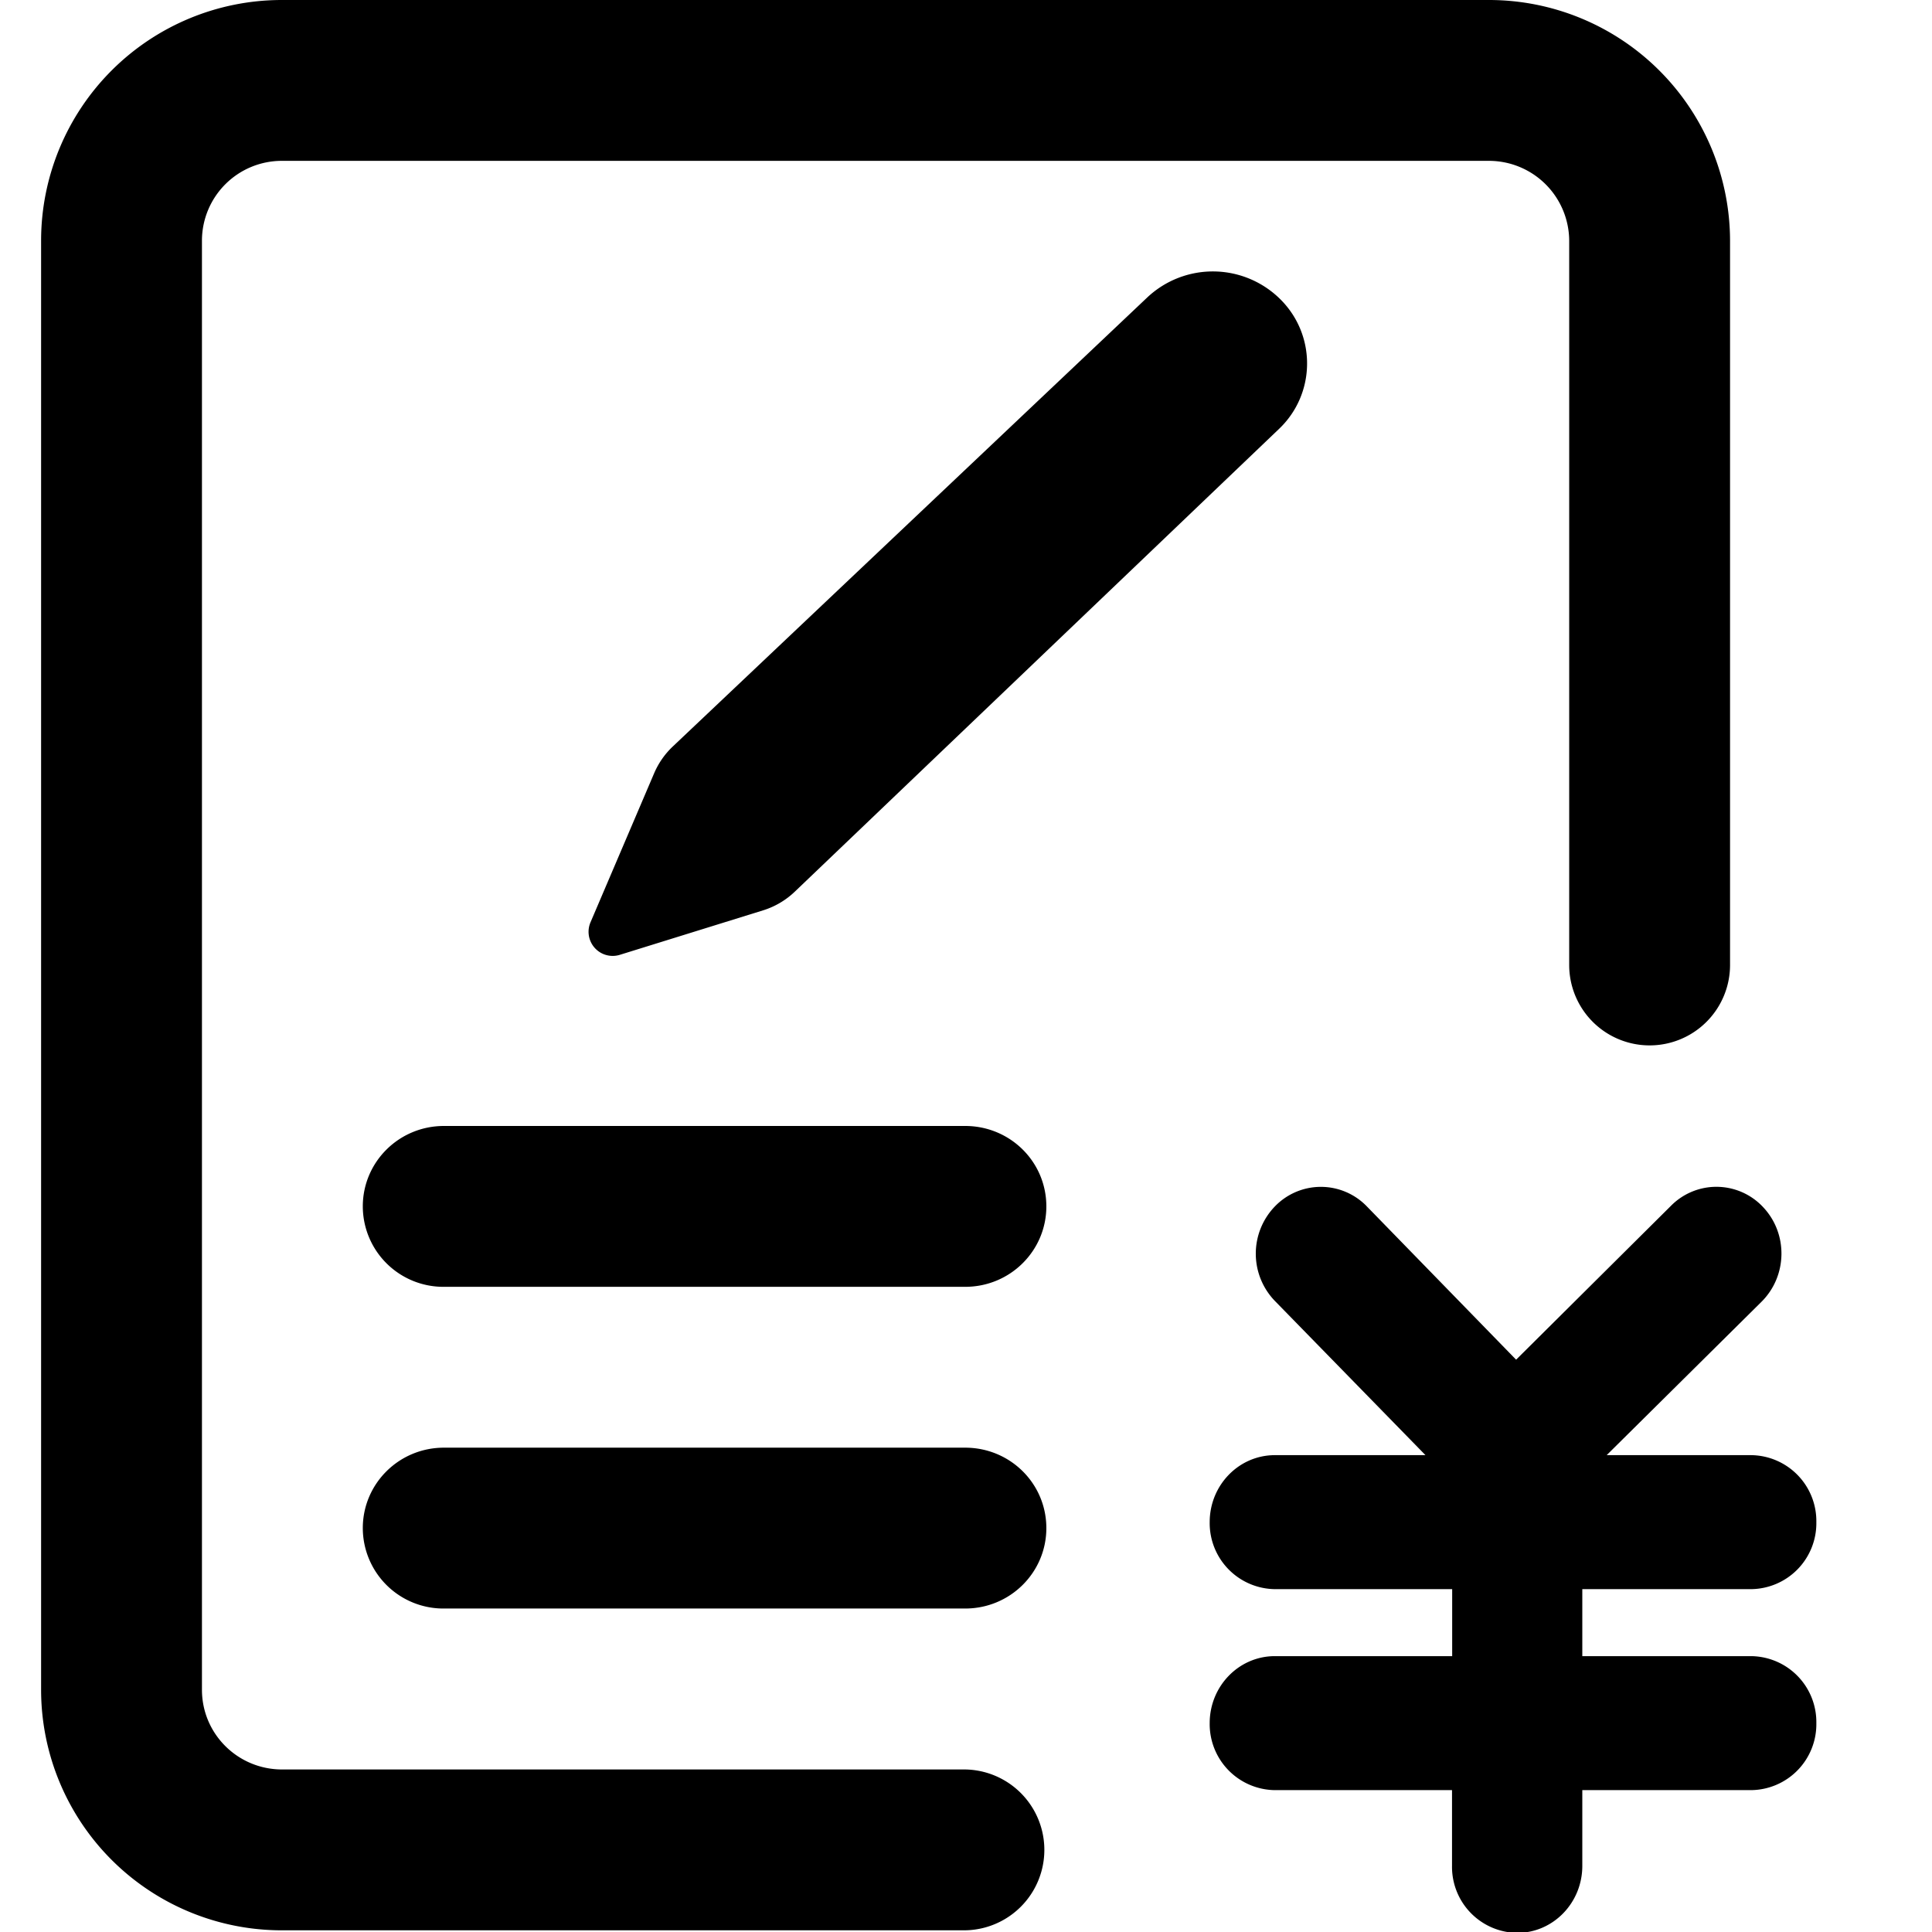 <?xml version="1.0" standalone="no"?><!DOCTYPE svg PUBLIC "-//W3C//DTD SVG 1.1//EN" "http://www.w3.org/Graphics/SVG/1.1/DTD/svg11.dtd"><svg t="1740144486653" class="icon" viewBox="0 0 1024 1024" version="1.1" xmlns="http://www.w3.org/2000/svg" p-id="7033" xmlns:xlink="http://www.w3.org/1999/xlink" width="200" height="200"><path d="M885.759 638.988a33.846 33.846 0 0 1 48.766 0.853c13.257 14.067 12.831 36.447-0.853 50.087l-82.101 81.333h76.644a34.955 34.955 0 0 1 34.486 35.509 34.955 34.955 0 0 1-34.528 35.509h-89.518v35.509h89.518a34.955 34.955 0 0 1 34.528 35.509 34.955 34.955 0 0 1-34.528 35.509h-89.518v40.155c0 19.609-15.474 35.509-34.528 35.509a34.997 34.997 0 0 1-34.528-35.509v-40.155H675.69a34.997 34.997 0 0 1-34.528-35.509c0-19.609 15.474-35.509 34.528-35.509h93.994v-35.509h-93.994a34.997 34.997 0 0 1-34.528-35.509c0-19.609 15.474-35.509 34.528-35.509h79.841l-79.841-81.76a36.063 36.063 0 0 1-0.043-50.002 33.846 33.846 0 0 1 48.809-0.085l79.117 81.248zM789.292 0A127.798 127.798 0 0 1 916.962 127.798v383.861a42.628 42.628 0 0 1-85.255 0V127.798A42.542 42.542 0 0 0 789.292 85.255H149.452A42.329 42.329 0 0 0 107.038 127.499V895.606c0 23.36 18.969 42.244 42.457 42.244h361.61a42.628 42.628 0 0 1 0 85.255H149.495A127.542 127.542 0 0 1 21.783 895.563V127.456A127.584 127.584 0 0 1 149.452 0zM511.574 767.297c23.744 0 43.011 18.927 43.011 42.628 0 23.53-19.182 42.628-43.011 42.628H235.347A42.713 42.713 0 0 1 192.293 809.924c0-23.53 19.182-42.628 43.011-42.628h276.312z m0-170.51c23.744 0 43.011 18.927 43.011 42.628 0 23.53-19.182 42.628-43.011 42.628H235.347A42.713 42.713 0 0 1 192.293 639.414c0-23.53 19.182-42.628 43.011-42.628h276.312z m96.381-439.022a50.727 50.727 0 0 1 71.529 1.748c18.33 19.182 17.605 49.533-1.535 67.778l-256.703 245.322a42.628 42.628 0 0 1-16.795 9.89l-75.92 23.573a12.788 12.788 0 0 1-15.559-17.222l33.761-79.074a42.628 42.628 0 0 1 9.932-14.195z" p-id="7034"></path></svg>
